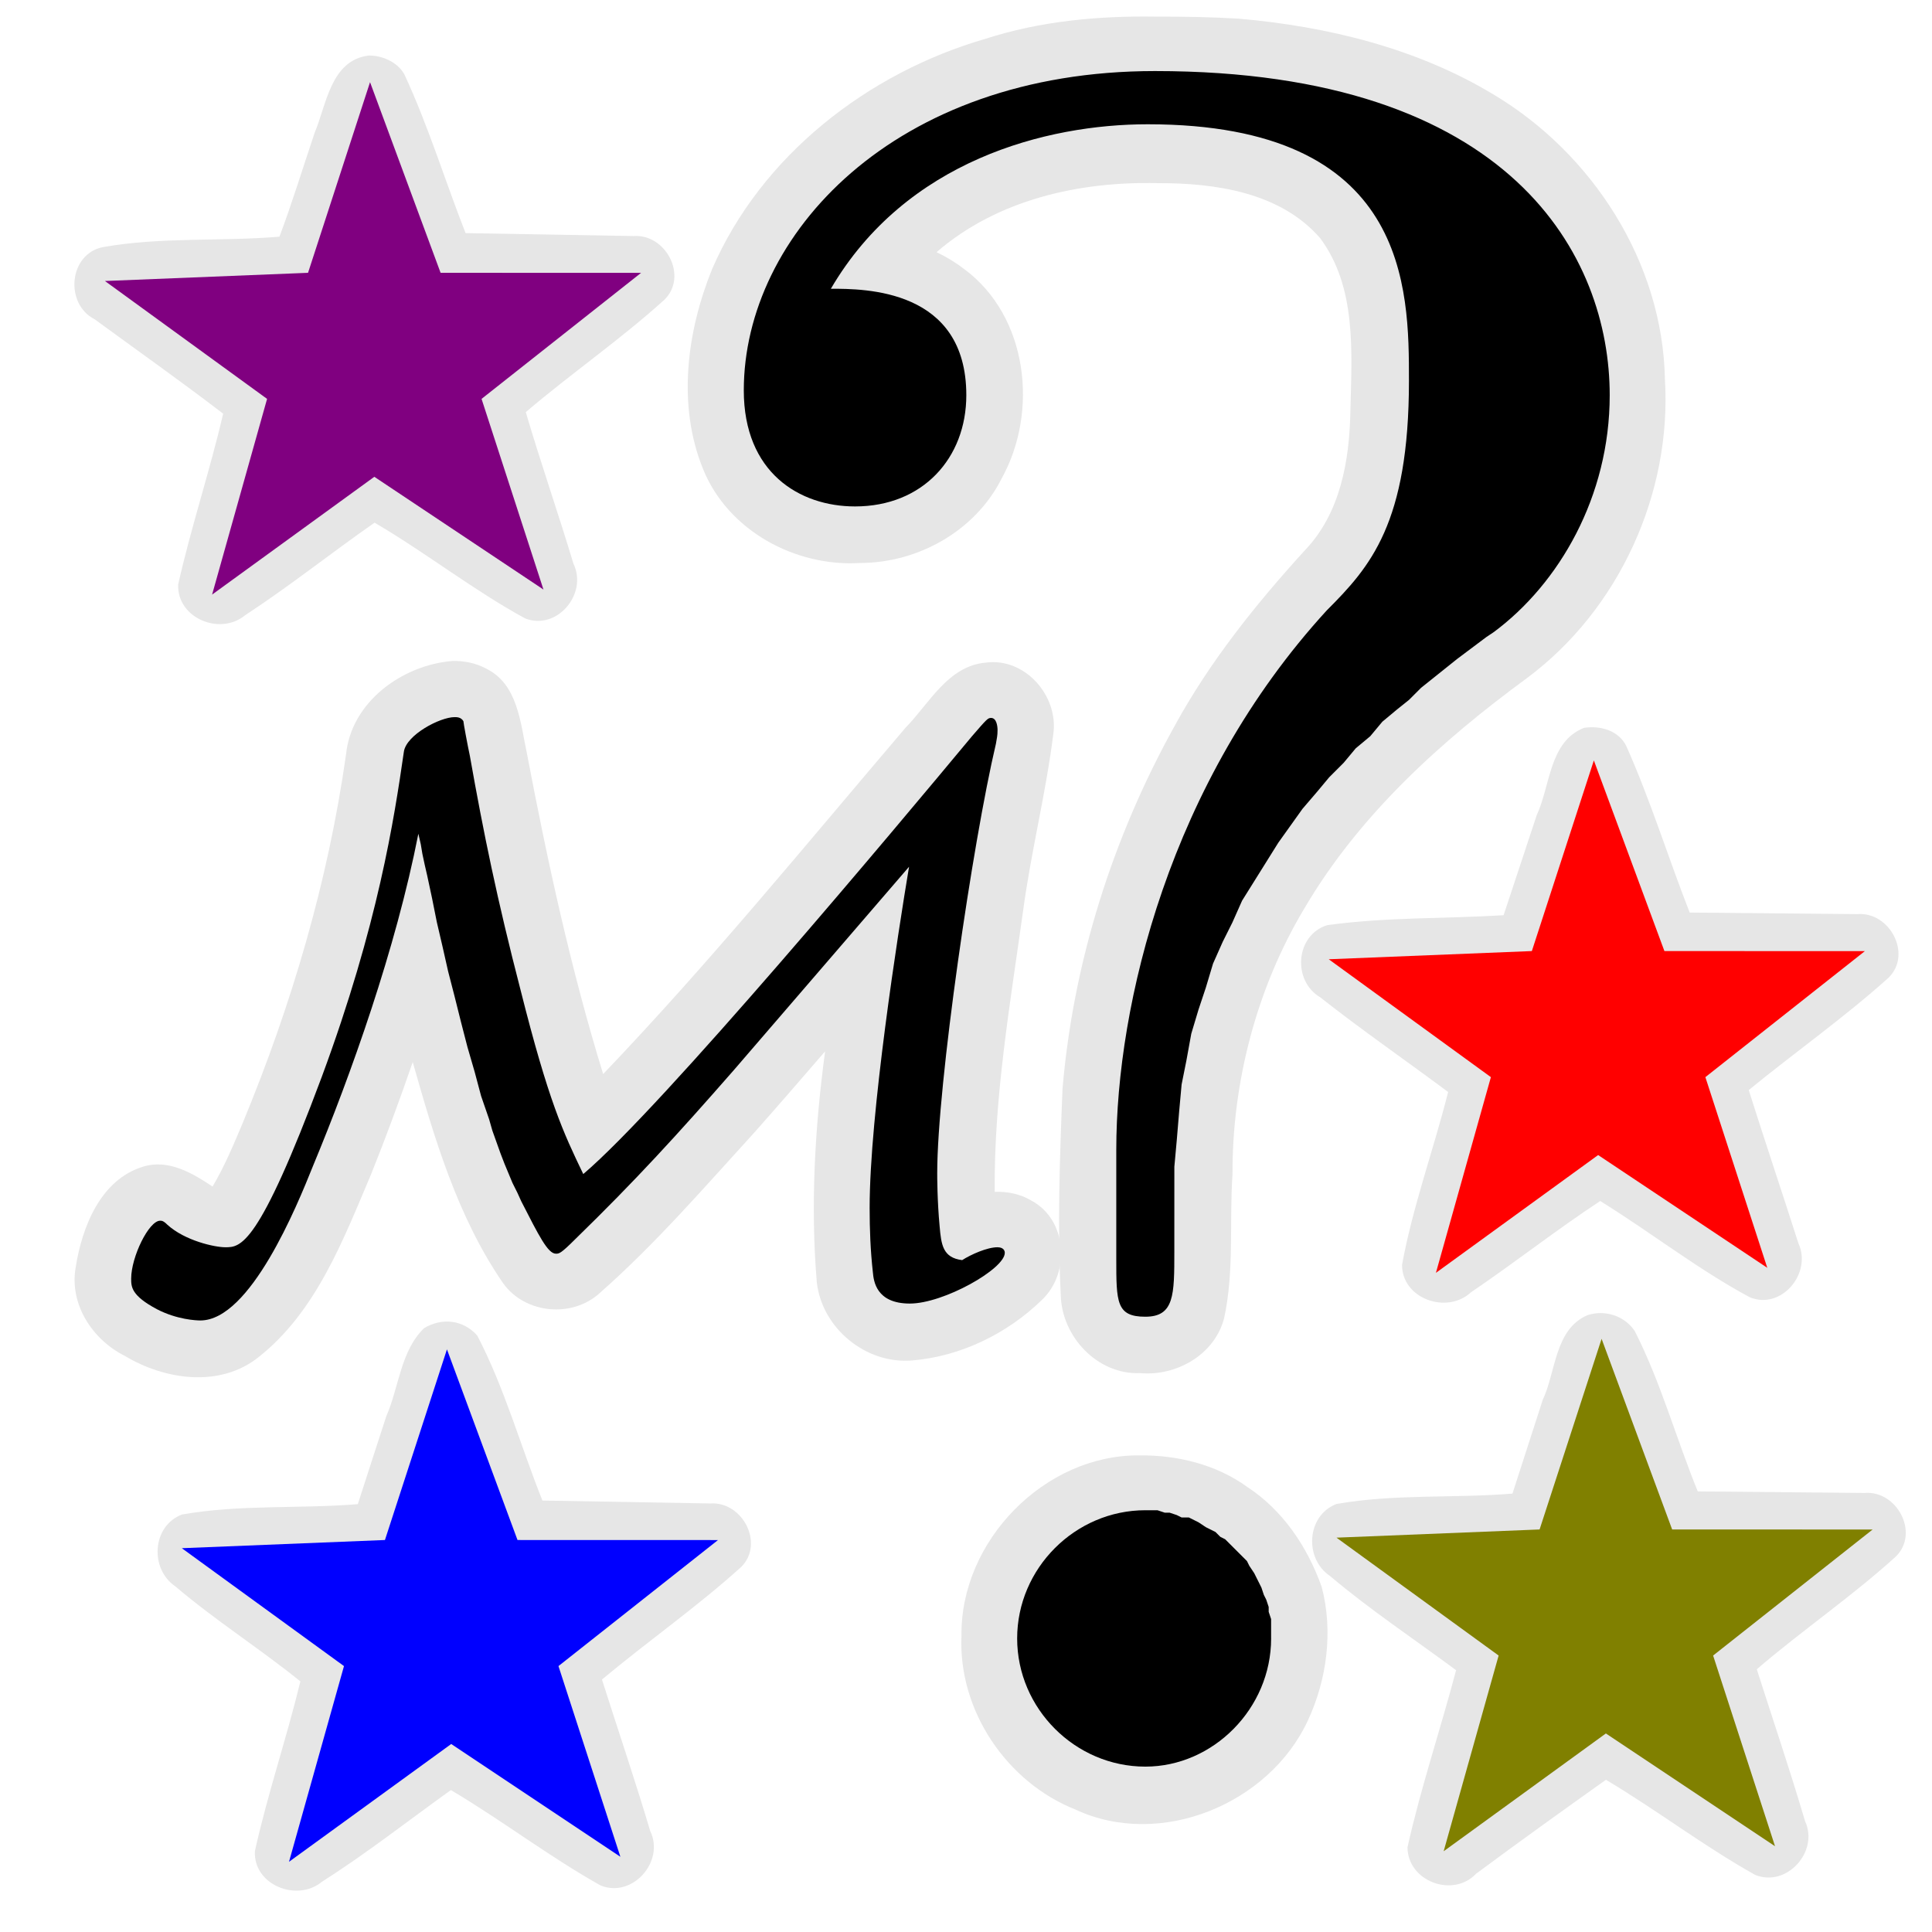 <?xml version="1.0" encoding="UTF-8" standalone="no"?>
<!-- Created with Inkscape (http://www.inkscape.org/) -->

<svg
   xmlns:ns0="http://www.iki.fi/pav/software/textext/"
   xmlns:dc="http://purl.org/dc/elements/1.1/"
   xmlns:cc="http://creativecommons.org/ns#"
   xmlns:rdf="http://www.w3.org/1999/02/22-rdf-syntax-ns#"
   xmlns:svg="http://www.w3.org/2000/svg"
   xmlns="http://www.w3.org/2000/svg"
   xmlns:sodipodi="http://sodipodi.sourceforge.net/DTD/sodipodi-0.dtd"
   xmlns:inkscape="http://www.inkscape.org/namespaces/inkscape"
   width="400"
   height="400"
   viewBox="0 0 400 400"
   id="svg2"
   version="1.1"
   inkscape:version="0.92.3 (2405546, 2018-03-11)"
   sodipodi:docname="gigamesh_icon_mesh_information.svg"
   inkscape:export-filename="/export/home/hmara/Desktop/GigaMesh/forms/gigamesh_icon_background_grids_highlight_center.png"
   inkscape:export-xdpi="90"
   inkscape:export-ydpi="90">
  <sodipodi:namedview
     id="base"
     pagecolor="#ffffff"
     bordercolor="#666666"
     borderopacity="1.0"
     inkscape:pageopacity="0.0"
     inkscape:pageshadow="2"
     inkscape:zoom="0.98994949"
     inkscape:cx="361.03388"
     inkscape:cy="124.39342"
     inkscape:document-units="px"
     inkscape:current-layer="layer2"
     showgrid="true"
     units="px"
     inkscape:snap-grids="true"
     inkscape:snap-bbox="true"
     inkscape:bbox-paths="true"
     inkscape:window-width="1853"
     inkscape:window-height="1145"
     inkscape:window-x="67"
     inkscape:window-y="27"
     inkscape:window-maximized="1"
     showguides="false"
     inkscape:snap-global="false">
    <inkscape:grid
       type="xygrid"
       id="grid4140"
       spacingx="5"
       spacingy="5"
       empspacing="5" />
  </sodipodi:namedview>
  <defs
     id="defs4" />
  <g
     inkscape:label="White Backgrund"
     inkscape:groupmode="layer"
     id="layer1"
     transform="translate(0,-652.362)"
     sodipodi:insensitive="true"
     style="display:none">
    <rect
       style="color:#000000;clip-rule:nonzero;display:inline;overflow:visible;visibility:visible;opacity:1;isolation:auto;mix-blend-mode:normal;color-interpolation:sRGB;color-interpolation-filters:linearRGB;solid-color:#000000;solid-opacity:1;fill:#ffffff;fill-opacity:1;fill-rule:evenodd;stroke:none;stroke-width:16;stroke-linecap:butt;stroke-linejoin:miter;stroke-miterlimit:4;stroke-dasharray:none;stroke-dashoffset:0;stroke-opacity:1;marker:none;color-rendering:auto;image-rendering:auto;shape-rendering:auto;text-rendering:auto;enable-background:accumulate"
       id="rect4905"
       width="400"
       height="400"
       x="0"
       y="652.362" />
  </g>
  <g
     inkscape:groupmode="layer"
     id="layer2"
     inkscape:label="Icon">
    <g
       id="g7334"
       transform="translate(-3.081,132.389)">
      <path
         inkscape:connector-curvature="0"
         id="path8572"
         d="m 331.047,18.302 c -7.252,2.845 -6.948,11.959 -9.813,18.104 -2.283,6.897 -4.566,13.795 -6.85,20.692 -12.155,0.739 -24.462,0.387 -36.517,2.056 -6.599,2.055 -7.255,11.517 -1.453,14.933 8.626,6.809 17.684,13.041 26.487,19.615 -3.011,11.949 -7.313,23.656 -9.539,35.752 -0.054,7.048 9.287,10.349 14.263,5.717 9.044,-6.123 17.633,-12.895 26.759,-18.901 10.406,6.435 20.191,14.125 30.916,19.898 6.539,2.777 12.994,-4.923 10.135,-11.106 -3.385,-10.601 -6.941,-21.149 -10.297,-31.761 9.571,-7.839 19.8,-15.027 28.959,-23.273 4.933,-4.862 0.232,-13.695 -6.466,-13.158 -11.572,-0.107 -23.145,-0.215 -34.717,-0.321 -4.478,-11.436 -8.129,-23.3 -13.126,-34.468 -1.59,-3.254 -5.382,-4.276 -8.742,-3.779 z"
         style="color:#000000;clip-rule:nonzero;display:inline;overflow:visible;visibility:visible;opacity:1;isolation:auto;mix-blend-mode:normal;color-interpolation:sRGB;color-interpolation-filters:linearRGB;solid-color:#000000;solid-opacity:1;fill:#e6e6e6;fill-opacity:1;fill-rule:evenodd;stroke:none;stroke-width:7.087;stroke-linecap:round;stroke-linejoin:round;stroke-miterlimit:4;stroke-dasharray:none;stroke-dashoffset:0;stroke-opacity:1;marker:none;color-rendering:auto;image-rendering:auto;shape-rendering:auto;text-rendering:auto;enable-background:accumulate" />
      <path
         inkscape:transform-center-y="-1.9951025"
         inkscape:transform-center-x="1.9951076"
         d="m 368.978,130.1 -35.02,-23.347 -33.586,24.388 11.382,-40.52 -33.573,-24.406 42.054,-1.696 12.837,-39.472 14.609,39.472 41.507,0.011 -33.026,26.091 z"
         inkscape:randomized="0"
         inkscape:rounded="0"
         inkscape:flatsided="false"
         sodipodi:arg2="1.5707963"
         sodipodi:arg1="0.92729522"
         sodipodi:r2="23.34656"
         sodipodi:r1="58.366402"
         sodipodi:cy="83.406395"
         sodipodi:cx="333.95795"
         sodipodi:sides="5"
         id="path7211"
         style="color:#000000;clip-rule:nonzero;display:inline;overflow:visible;visibility:visible;opacity:1;isolation:auto;mix-blend-mode:normal;color-interpolation:sRGB;color-interpolation-filters:linearRGB;solid-color:#000000;solid-opacity:1;fill:#ff0000;fill-opacity:1;fill-rule:evenodd;stroke:none;stroke-width:46;stroke-linecap:round;stroke-linejoin:round;stroke-miterlimit:4;stroke-dasharray:none;stroke-dashoffset:0;stroke-opacity:1;marker:none;color-rendering:auto;image-rendering:auto;shape-rendering:auto;text-rendering:auto;enable-background:accumulate"
         sodipodi:type="star" />
    </g>
    <g
       id="g8582"
       transform="translate(24.795,2.983)">
      <path
         inkscape:connector-curvature="0"
         id="path8574"
         d="m 63.058,271.957 c -4.939,4.716 -5.234,12.289 -7.889,18.313 -1.978,6.05 -3.921,12.112 -5.883,18.167 -12.105,0.986 -24.442,0.035 -36.406,2.143 -6.222,2.382 -6.708,11.285 -1.363,14.883 8.252,7.035 17.45,12.852 25.878,19.668 -2.857,11.768 -6.791,23.334 -9.414,35.114 -0.387,7.017 8.687,10.649 13.856,6.387 9.228,-5.862 17.835,-12.635 26.715,-19 10.54,6.243 20.307,13.756 30.988,19.745 6.592,2.69 13.352,-4.945 10.287,-11.261 -3.13,-10.52 -6.666,-20.912 -9.993,-31.37 9.47,-7.912 19.694,-15.05 28.811,-23.294 4.901,-4.843 0.267,-13.636 -6.406,-13.158 -11.577,-0.202 -23.155,-0.404 -34.732,-0.607 -4.541,-11.352 -7.845,-23.32 -13.499,-34.167 -2.914,-3.252 -7.222,-3.736 -10.949,-1.562 z"
         style="color:#000000;clip-rule:nonzero;display:inline;overflow:visible;visibility:visible;opacity:1;isolation:auto;mix-blend-mode:normal;color-interpolation:sRGB;color-interpolation-filters:linearRGB;solid-color:#000000;solid-opacity:1;fill:#e6e6e6;fill-opacity:1;fill-rule:evenodd;stroke:none;stroke-width:7.087;stroke-linecap:round;stroke-linejoin:round;stroke-miterlimit:4;stroke-dasharray:none;stroke-dashoffset:0;stroke-opacity:1;marker:none;color-rendering:auto;image-rendering:auto;shape-rendering:auto;text-rendering:auto;enable-background:accumulate" />
      <path
         sodipodi:type="star"
         style="color:#000000;clip-rule:nonzero;display:inline;overflow:visible;visibility:visible;opacity:1;isolation:auto;mix-blend-mode:normal;color-interpolation:sRGB;color-interpolation-filters:linearRGB;solid-color:#000000;solid-opacity:1;fill:#0000ff;fill-opacity:1;fill-rule:evenodd;stroke:none;stroke-width:46;stroke-linecap:round;stroke-linejoin:round;stroke-miterlimit:4;stroke-dasharray:none;stroke-dashoffset:0;stroke-opacity:1;marker:none;color-rendering:auto;image-rendering:auto;shape-rendering:auto;text-rendering:auto;enable-background:accumulate"
         id="path7213"
         sodipodi:sides="5"
         sodipodi:cx="68.626724"
         sodipodi:cy="334.7471"
         sodipodi:r1="58.366402"
         sodipodi:r2="23.34656"
         sodipodi:arg1="0.92729522"
         sodipodi:arg2="1.5707963"
         inkscape:flatsided="false"
         inkscape:rounded="0"
         inkscape:randomized="0"
         d="M 103.647,381.44 68.627,358.094 35.041,382.482 46.423,341.962 12.85,317.556 l 42.054,-1.696 12.837,-39.472 14.609,39.472 41.507,0.011 -33.026,26.091 z"
         inkscape:transform-center-x="1.9950896"
         inkscape:transform-center-y="-1.9950774" />
    </g>
    <g
       id="g8578"
       transform="translate(-163.315,-20.628)">
      <path
         inkscape:connector-curvature="0"
         id="path8576"
         d="m 491.948,292.932 c -6.787,2.973 -6.473,11.686 -9.235,17.548 -2.102,6.456 -4.175,12.922 -6.26,19.383 -12.115,0.988 -24.463,0.039 -36.437,2.148 -6.216,2.401 -6.703,11.303 -1.346,14.902 8.306,7.016 17.385,13.045 26.113,19.513 -3.223,12.242 -7.317,24.34 -10.06,36.656 0.014,7.034 9.4,10.563 14.192,5.49 8.895,-6.612 17.924,-13.077 26.895,-19.462 10.485,6.253 20.228,13.728 30.879,19.685 6.532,2.674 13.288,-4.838 10.336,-11.133 -3.103,-10.548 -6.643,-20.959 -9.987,-31.431 9.362,-8.04 19.627,-15.019 28.801,-23.345 4.932,-4.863 0.233,-13.697 -6.465,-13.159 -11.517,-0.107 -23.034,-0.215 -34.551,-0.321 -4.492,-10.972 -7.653,-22.601 -13.055,-33.206 -2.113,-3.175 -6.227,-4.47 -9.819,-3.269 z"
         style="color:#000000;clip-rule:nonzero;display:inline;overflow:visible;visibility:visible;opacity:1;isolation:auto;mix-blend-mode:normal;color-interpolation:sRGB;color-interpolation-filters:linearRGB;solid-color:#000000;solid-opacity:1;fill:#e6e6e6;fill-opacity:1;fill-rule:evenodd;stroke:none;stroke-width:7.087;stroke-linecap:round;stroke-linejoin:round;stroke-miterlimit:4;stroke-dasharray:none;stroke-dashoffset:0;stroke-opacity:1;marker:none;color-rendering:auto;image-rendering:auto;shape-rendering:auto;text-rendering:auto;enable-background:accumulate" />
      <path
         inkscape:transform-center-y="-1.9950784"
         inkscape:transform-center-x="1.9951069"
         d="m 530.815,402.869 -35.02,-23.347 -33.586,24.388 11.382,-40.52 -33.573,-24.406 42.054,-1.696 12.837,-39.472 14.609,39.472 41.507,0.011 -33.026,26.091 z"
         inkscape:randomized="0"
         inkscape:rounded="0"
         inkscape:flatsided="false"
         sodipodi:arg2="1.5707963"
         sodipodi:arg1="0.92729522"
         sodipodi:r2="23.34656"
         sodipodi:r1="58.366402"
         sodipodi:cy="356.17569"
         sodipodi:cx="495.79517"
         sodipodi:sides="5"
         id="path7215"
         style="color:#000000;clip-rule:nonzero;display:inline;overflow:visible;visibility:visible;opacity:1;isolation:auto;mix-blend-mode:normal;color-interpolation:sRGB;color-interpolation-filters:linearRGB;solid-color:#000000;solid-opacity:1;fill:#808000;fill-opacity:1;fill-rule:evenodd;stroke:none;stroke-width:46;stroke-linecap:round;stroke-linejoin:round;stroke-miterlimit:4;stroke-dasharray:none;stroke-dashoffset:0;stroke-opacity:1;marker:none;color-rendering:auto;image-rendering:auto;shape-rendering:auto;text-rendering:auto;enable-background:accumulate"
         sodipodi:type="star" />
    </g>
    <g
       id="g7338"
       transform="translate(-145.995,9.867)">
      <path
         inkscape:connector-curvature="0"
         id="path8570"
         d="m 222.251,1.637 c -7.79,1.07 -8.634,10.065 -11.096,15.946 -2.474,7.322 -4.59,14.328 -7.302,21.549 -12.095,1.03 -24.47,0.024 -36.532,2.159 -7.104,1.405 -7.991,11.767 -1.719,14.953 8.877,6.497 17.866,12.844 26.597,19.538 -2.762,11.869 -6.653,23.513 -9.317,35.362 -0.282,6.955 8.66,10.669 13.85,6.376 9.168,-5.984 17.983,-13.036 26.814,-19.173 10.626,6.224 20.392,13.934 31.175,19.825 6.59,2.575 13.006,-5.102 10.012,-11.297 -3.167,-10.511 -6.776,-20.884 -9.884,-31.413 9.374,-7.998 19.638,-15.052 28.728,-23.295 4.906,-4.84 0.274,-13.64 -6.401,-13.162 -11.596,-0.202 -23.193,-0.404 -34.789,-0.607 -4.29,-10.936 -7.741,-22.298 -12.699,-32.921 -1.44,-2.53 -4.62,-3.906 -7.435,-3.842 z"
         style="color:#000000;clip-rule:nonzero;display:inline;overflow:visible;visibility:visible;opacity:1;isolation:auto;mix-blend-mode:normal;color-interpolation:sRGB;color-interpolation-filters:linearRGB;solid-color:#000000;solid-opacity:1;fill:#e6e6e6;fill-opacity:1;fill-rule:evenodd;stroke:none;stroke-width:7.087;stroke-linecap:round;stroke-linejoin:round;stroke-miterlimit:4;stroke-dasharray:none;stroke-dashoffset:0;stroke-opacity:1;marker:none;color-rendering:auto;image-rendering:auto;shape-rendering:auto;text-rendering:auto;enable-background:accumulate" />
      <path
         inkscape:transform-center-y="-1.9950939"
         inkscape:transform-center-x="1.9950942"
         d="M 258.514,112.196 223.494,88.849 189.908,113.237 201.29,72.717 167.717,48.311 l 42.054,-1.696 12.837,-39.472 14.609,39.472 41.507,0.011 -33.026,26.091 z"
         inkscape:randomized="0"
         inkscape:rounded="0"
         inkscape:flatsided="false"
         sodipodi:arg2="1.5707963"
         sodipodi:arg1="0.92729522"
         sodipodi:r2="23.34656"
         sodipodi:r1="58.366402"
         sodipodi:cy="65.502533"
         sodipodi:cx="223.49374"
         sodipodi:sides="5"
         id="path7217"
         style="color:#000000;clip-rule:nonzero;display:inline;overflow:visible;visibility:visible;opacity:1;isolation:auto;mix-blend-mode:normal;color-interpolation:sRGB;color-interpolation-filters:linearRGB;solid-color:#000000;solid-opacity:1;fill:#800080;fill-opacity:1;fill-rule:evenodd;stroke:none;stroke-width:46;stroke-linecap:round;stroke-linejoin:round;stroke-miterlimit:4;stroke-dasharray:none;stroke-dashoffset:0;stroke-opacity:1;marker:none;color-rendering:auto;image-rendering:auto;shape-rendering:auto;text-rendering:auto;enable-background:accumulate"
         sodipodi:type="star" />
    </g>
    <path
       style="color:#000000;clip-rule:nonzero;display:inline;overflow:visible;visibility:visible;opacity:1;isolation:auto;mix-blend-mode:normal;color-interpolation:sRGB;color-interpolation-filters:linearRGB;solid-color:#000000;solid-opacity:1;vector-effect:none;fill:#e6e6e6;fill-opacity:1;fill-rule:nonzero;stroke:none;stroke-width:0.631;stroke-linecap:butt;stroke-linejoin:miter;stroke-miterlimit:4;stroke-dasharray:none;stroke-dashoffset:0;stroke-opacity:1;marker:none;color-rendering:auto;image-rendering:auto;shape-rendering:auto;text-rendering:auto;enable-background:accumulate"
       d="m 93.502,136.86 c -10.292,0.901 -20.811,8.516 -21.862,19.367 -3.752,26.415 -11.27,51.799 -21.379,76.249 -1.888,4.474 -3.785,9.048 -6.255,13.188 -4.209,-2.808 -9.178,-5.77 -14.451,-4.095 -8.778,2.706 -12.594,12.541 -13.89,20.846 -1.338,7.642 3.488,14.965 10.185,18.312 8.263,4.974 19.668,6.649 27.689,0.25 11.934,-9.428 17.512,-24.252 23.275,-37.82 3.088,-7.676 5.947,-15.443 8.638,-23.267 4.5,15.851 9.282,32.09 18.719,45.797 4.552,6.357 14.344,7.251 20.061,1.969 11.594,-10.23 21.731,-21.995 32.144,-33.398 4.861,-5.491 9.66,-11.038 14.453,-16.588 -2.123,15.806 -3.049,31.867 -1.72,47.777 1.04,9.534 10.162,17.031 19.719,16.222 10.013,-0.809 19.731,-5.551 26.89,-12.538 5.936,-5.596 5.258,-16.602 -2.19,-20.565 -2.266,-1.364 -4.958,-1.902 -7.583,-1.806 -0.185,-19.459 3.173,-38.733 5.844,-57.947 1.639,-12.332 4.731,-24.43 6.28,-36.765 1.168,-7.908 -5.813,-15.951 -13.958,-14.86 -7.838,0.67 -11.702,8.465 -16.65,13.505 -20.573,24.137 -40.65,48.749 -62.585,71.68 -6.706,-21.771 -11.543,-44.134 -15.762,-66.277 -1.378,-6.38 -1.841,-14.493 -8.556,-17.717 -2.151,-1.142 -4.633,-1.617 -7.057,-1.522 z"
       id="path7367"
       inkscape:connector-curvature="0" />
    <g
       style="font-style:normal;font-variant:normal;font-weight:normal;font-stretch:normal;letter-spacing:normal;word-spacing:normal;text-anchor:start;fill:none;fill-opacity:1;fill-rule:evenodd;stroke:#000000;stroke-linecap:butt;stroke-linejoin:miter;stroke-miterlimit:10.433;stroke-dasharray:none;stroke-dashoffset:0;stroke-opacity:1"
       id="g7230"
       transform="matrix(16.655,0,0,-16.655,-2454.103,11211.39)"
       xml:space="preserve"
       stroke-miterlimit="10.433"
       font-style="normal"
       font-variant="normal"
       font-weight="normal"
       font-stretch="normal"
       font-size-adjust="none"
       letter-spacing="normal"
       word-spacing="normal"
       ns0:version="0.8.1"
       ns0:texconverter="pdflatex"
       ns0:pdfconverter="pstoedit"
       ns0:text="$\\mathcal{M}$"
       ns0:preamble="/export/home/hmara/.config/inkscape/extensions/default_packages.tex"
       ns0:scale="1.39023908286"
       ns0:alignment="middle center"
       inkscapeversion="0.91"
       ns0:jacobian_sqrt="1.737799">
<path
   style="fill:#000000;stroke-width:0"
   inkscape:connector-curvature="0"
   d="m 152.55,662.79 0.03,-0.13 0.02,-0.12 0.03,-0.14 0.03,-0.13 0.03,-0.14 0.03,-0.14 0.06,-0.3 0.07,-0.3 0.07,-0.31 0.08,-0.31 0.08,-0.32 0.08,-0.31 0.09,-0.31 0.08,-0.3 0.1,-0.29 0.04,-0.14 0.05,-0.14 0.05,-0.14 0.05,-0.13 0.05,-0.12 0.05,-0.12 0.06,-0.12 0.05,-0.11 c 0.22,-0.43 0.33,-0.65 0.43,-0.65 0.04,0 0.06,0 0.24,0.18 0.75,0.73 1.27,1.3 1.97,2.1 l 2.18,2.53 c -0.14,-0.84 -0.49,-3.08 -0.49,-4.24 0,-0.27 0.01,-0.53 0.04,-0.8 0.01,-0.11 0.04,-0.39 0.46,-0.39 0.42,0 1.18,0.43 1.18,0.63 0,0.06 -0.06,0.07 -0.09,0.07 -0.13,0 -0.33,-0.09 -0.44,-0.16 -0.24,0.03 -0.26,0.19 -0.28,0.42 -0.03,0.32 -0.03,0.62 -0.03,0.66 0,1.1 0.44,4.11 0.73,5.34 0.01,0.07 0.02,0.09 0.02,0.17 0,0.04 -0.01,0.15 -0.08,0.15 -0.04,0 -0.05,-0.01 -0.24,-0.23 -0.94,-1.13 -3.85,-4.61 -4.83,-5.44 -0.25,0.52 -0.43,0.9 -0.78,2.29 -0.29,1.12 -0.46,1.95 -0.63,2.91 -0.03,0.14 -0.08,0.41 -0.08,0.43 -0.03,0.05 -0.08,0.05 -0.11,0.05 -0.18,0 -0.6,-0.22 -0.63,-0.43 -0.12,-0.83 -0.32,-2.15 -1.02,-4.04 -0.79,-2.12 -1.01,-2.12 -1.2,-2.12 -0.13,0 -0.5,0.08 -0.72,0.28 -0.05,0.05 -0.07,0.05 -0.09,0.05 -0.14,0 -0.36,-0.45 -0.36,-0.72 0,-0.1 0,-0.21 0.32,-0.38 0.25,-0.13 0.49,-0.14 0.54,-0.14 0.62,0 1.2,1.42 1.4,1.92 0.47,1.13 1.03,2.7 1.31,4.13 z"
   id="path7228" />
</g>    <path
       style="color:#000000;clip-rule:nonzero;display:inline;overflow:visible;visibility:visible;opacity:1;isolation:auto;mix-blend-mode:normal;color-interpolation:sRGB;color-interpolation-filters:linearRGB;solid-color:#000000;solid-opacity:1;vector-effect:none;fill:#e6e6e6;fill-opacity:1;fill-rule:nonzero;stroke:none;stroke-width:0.631;stroke-linecap:butt;stroke-linejoin:miter;stroke-miterlimit:4;stroke-dasharray:none;stroke-dashoffset:0;stroke-opacity:1;marker:none;color-rendering:auto;image-rendering:auto;shape-rendering:auto;text-rendering:auto;enable-background:accumulate"
       d="M 239.268,3.443 C 227.354,3.258 215.377,4.368 203.989,8.047 179.67,15.098 157.605,32.225 147.421,55.739 c -5.228,12.959 -7.238,28.158 -1.853,41.391 5.158,12.743 19.112,20.282 32.568,19.427 11.96,-0.029 23.751,-6.626 29.207,-17.417 7.728,-13.879 5.526,-33.607 -7.688,-43.412 -1.785,-1.373 -3.718,-2.553 -5.754,-3.516 12.542,-10.863 29.526,-14.686 45.776,-14.293 11.909,-0.037 25.406,1.891 33.643,11.384 7.609,10.219 6.538,23.724 6.263,35.745 -0.176,10.263 -2.054,21.232 -9.454,28.92 -10.205,11.206 -19.742,23.12 -27.014,36.473 -12.764,23.015 -20.902,48.731 -23.132,74.975 -0.577,14.199 -1.065,28.451 -0.368,42.65 0.169,8.644 7.571,16.575 16.422,16.224 7.541,0.679 15.462,-3.823 17.41,-11.401 2.127,-9.779 1.048,-19.875 1.728,-29.776 -0.072,-19.035 4.991,-38.575 14.923,-55.106 11.324,-19.275 28.196,-34.522 46.057,-47.627 19.062,-14.184 30.004,-38.218 28.545,-61.897 C 344.237,54.358 329.74,31.817 309.241,19.579 293.344,9.972 274.801,5.459 256.439,3.863 250.723,3.519 244.994,3.428 239.268,3.443 Z"
       id="path7363"
       inkscape:connector-curvature="0" />
    <path
       style="color:#000000;clip-rule:nonzero;display:inline;overflow:visible;visibility:visible;opacity:1;isolation:auto;mix-blend-mode:normal;color-interpolation:sRGB;color-interpolation-filters:linearRGB;solid-color:#000000;solid-opacity:1;vector-effect:none;fill:#e6e6e6;fill-opacity:1;fill-rule:nonzero;stroke:none;stroke-width:0.631;stroke-linecap:butt;stroke-linejoin:miter;stroke-miterlimit:4;stroke-dasharray:none;stroke-dashoffset:0;stroke-opacity:1;marker:none;color-rendering:auto;image-rendering:auto;shape-rendering:auto;text-rendering:auto;enable-background:accumulate"
       d="m 235.938,301.322 c -19.674,-0.198 -37.133,17.746 -36.873,37.335 -0.701,15.438 9.308,30.319 23.601,35.994 17.542,8.187 40.059,-1.122 48.093,-18.39 3.98,-8.525 5.297,-18.592 2.876,-27.729 -2.934,-8.226 -7.983,-15.798 -15.366,-20.652 -6.444,-4.67 -14.452,-6.63 -22.331,-6.558 z"
       id="path7365"
       inkscape:connector-curvature="0" />
    <g
       ns0:jacobian_sqrt="1.737799"
       inkscapeversion="0.91"
       ns0:alignment="middle center"
       ns0:scale="1.39023908286"
       ns0:preamble="/export/home/hmara/.config/inkscape/extensions/default_packages.tex"
       ns0:text="?"
       ns0:pdfconverter="pstoedit"
       ns0:texconverter="pdflatex"
       ns0:version="0.8.1"
       word-spacing="normal"
       letter-spacing="normal"
       font-size-adjust="none"
       font-stretch="normal"
       font-weight="normal"
       font-variant="normal"
       font-style="normal"
       stroke-miterlimit="10.433"
       xml:space="preserve"
       transform="matrix(50.078,0,0,-50.078,-7321.145,33278.52)"
       id="g7296"
       style="font-style:normal;font-variant:normal;font-weight:normal;font-stretch:normal;letter-spacing:normal;word-spacing:normal;text-anchor:start;fill:none;fill-opacity:1;fill-rule:evenodd;stroke:#000000;stroke-linecap:butt;stroke-linejoin:miter;stroke-miterlimit:10.433;stroke-dasharray:none;stroke-dashoffset:0;stroke-opacity:1">
<path
   id="path7292"
   d="m 151.05,659.71 0.01,0.11 0.01,0.12 0.01,0.11 0.02,0.1 0.02,0.11 0.03,0.1 0.03,0.09 0.03,0.1 0.04,0.09 0.04,0.08 0.04,0.09 0.05,0.08 0.05,0.08 0.05,0.08 0.05,0.07 0.05,0.07 0.06,0.07 0.05,0.06 0.06,0.06 0.05,0.06 0.06,0.05 0.05,0.06 0.06,0.05 0.05,0.04 0.05,0.05 0.05,0.04 0.05,0.04 0.05,0.04 0.04,0.03 0.04,0.03 0.04,0.03 0.03,0.02 c 0.27,0.2 0.48,0.56 0.48,0.98 0,0.57 -0.4,1.34 -1.88,1.34 -1.08,0 -1.7,-0.68 -1.7,-1.32 0,-0.34 0.23,-0.48 0.46,-0.48 0.28,0 0.46,0.2 0.46,0.46 0,0.44 -0.42,0.44 -0.56,0.44 0.31,0.53 0.89,0.68 1.31,0.68 1.08,0 1.08,-0.68 1.08,-1.06 0,-0.59 -0.16,-0.77 -0.34,-0.95 -0.65,-0.71 -0.87,-1.63 -0.87,-2.23 v -0.45 c 0,-0.18 0,-0.24 0.12,-0.24 0.12,0 0.12,0.09 0.12,0.27 z"
   inkscape:connector-curvature="0"
   style="fill:#000000;stroke-width:0" />
<path
   id="path7294"
   d="m 151.45,657.76 v 0.03 0.03 0.02 l -0.01,0.03 v 0.02 l -0.01,0.03 -0.01,0.02 -0.01,0.03 -0.01,0.02 -0.01,0.02 -0.01,0.02 -0.02,0.03 -0.01,0.02 -0.02,0.02 -0.01,0.01 -0.02,0.02 -0.02,0.02 -0.02,0.02 -0.02,0.01 -0.02,0.02 -0.02,0.01 -0.02,0.01 -0.03,0.02 -0.02,0.01 -0.02,0.01 h -0.03 l -0.02,0.01 -0.03,0.01 h -0.02 l -0.03,0.01 h -0.03 -0.02 c -0.29,0 -0.53,-0.24 -0.53,-0.53 0,-0.29 0.24,-0.53 0.53,-0.53 0.28,0 0.52,0.24 0.52,0.53 z"
   inkscape:connector-curvature="0"
   style="fill:#000000;stroke-width:0" />
</g>  </g>
</svg>
